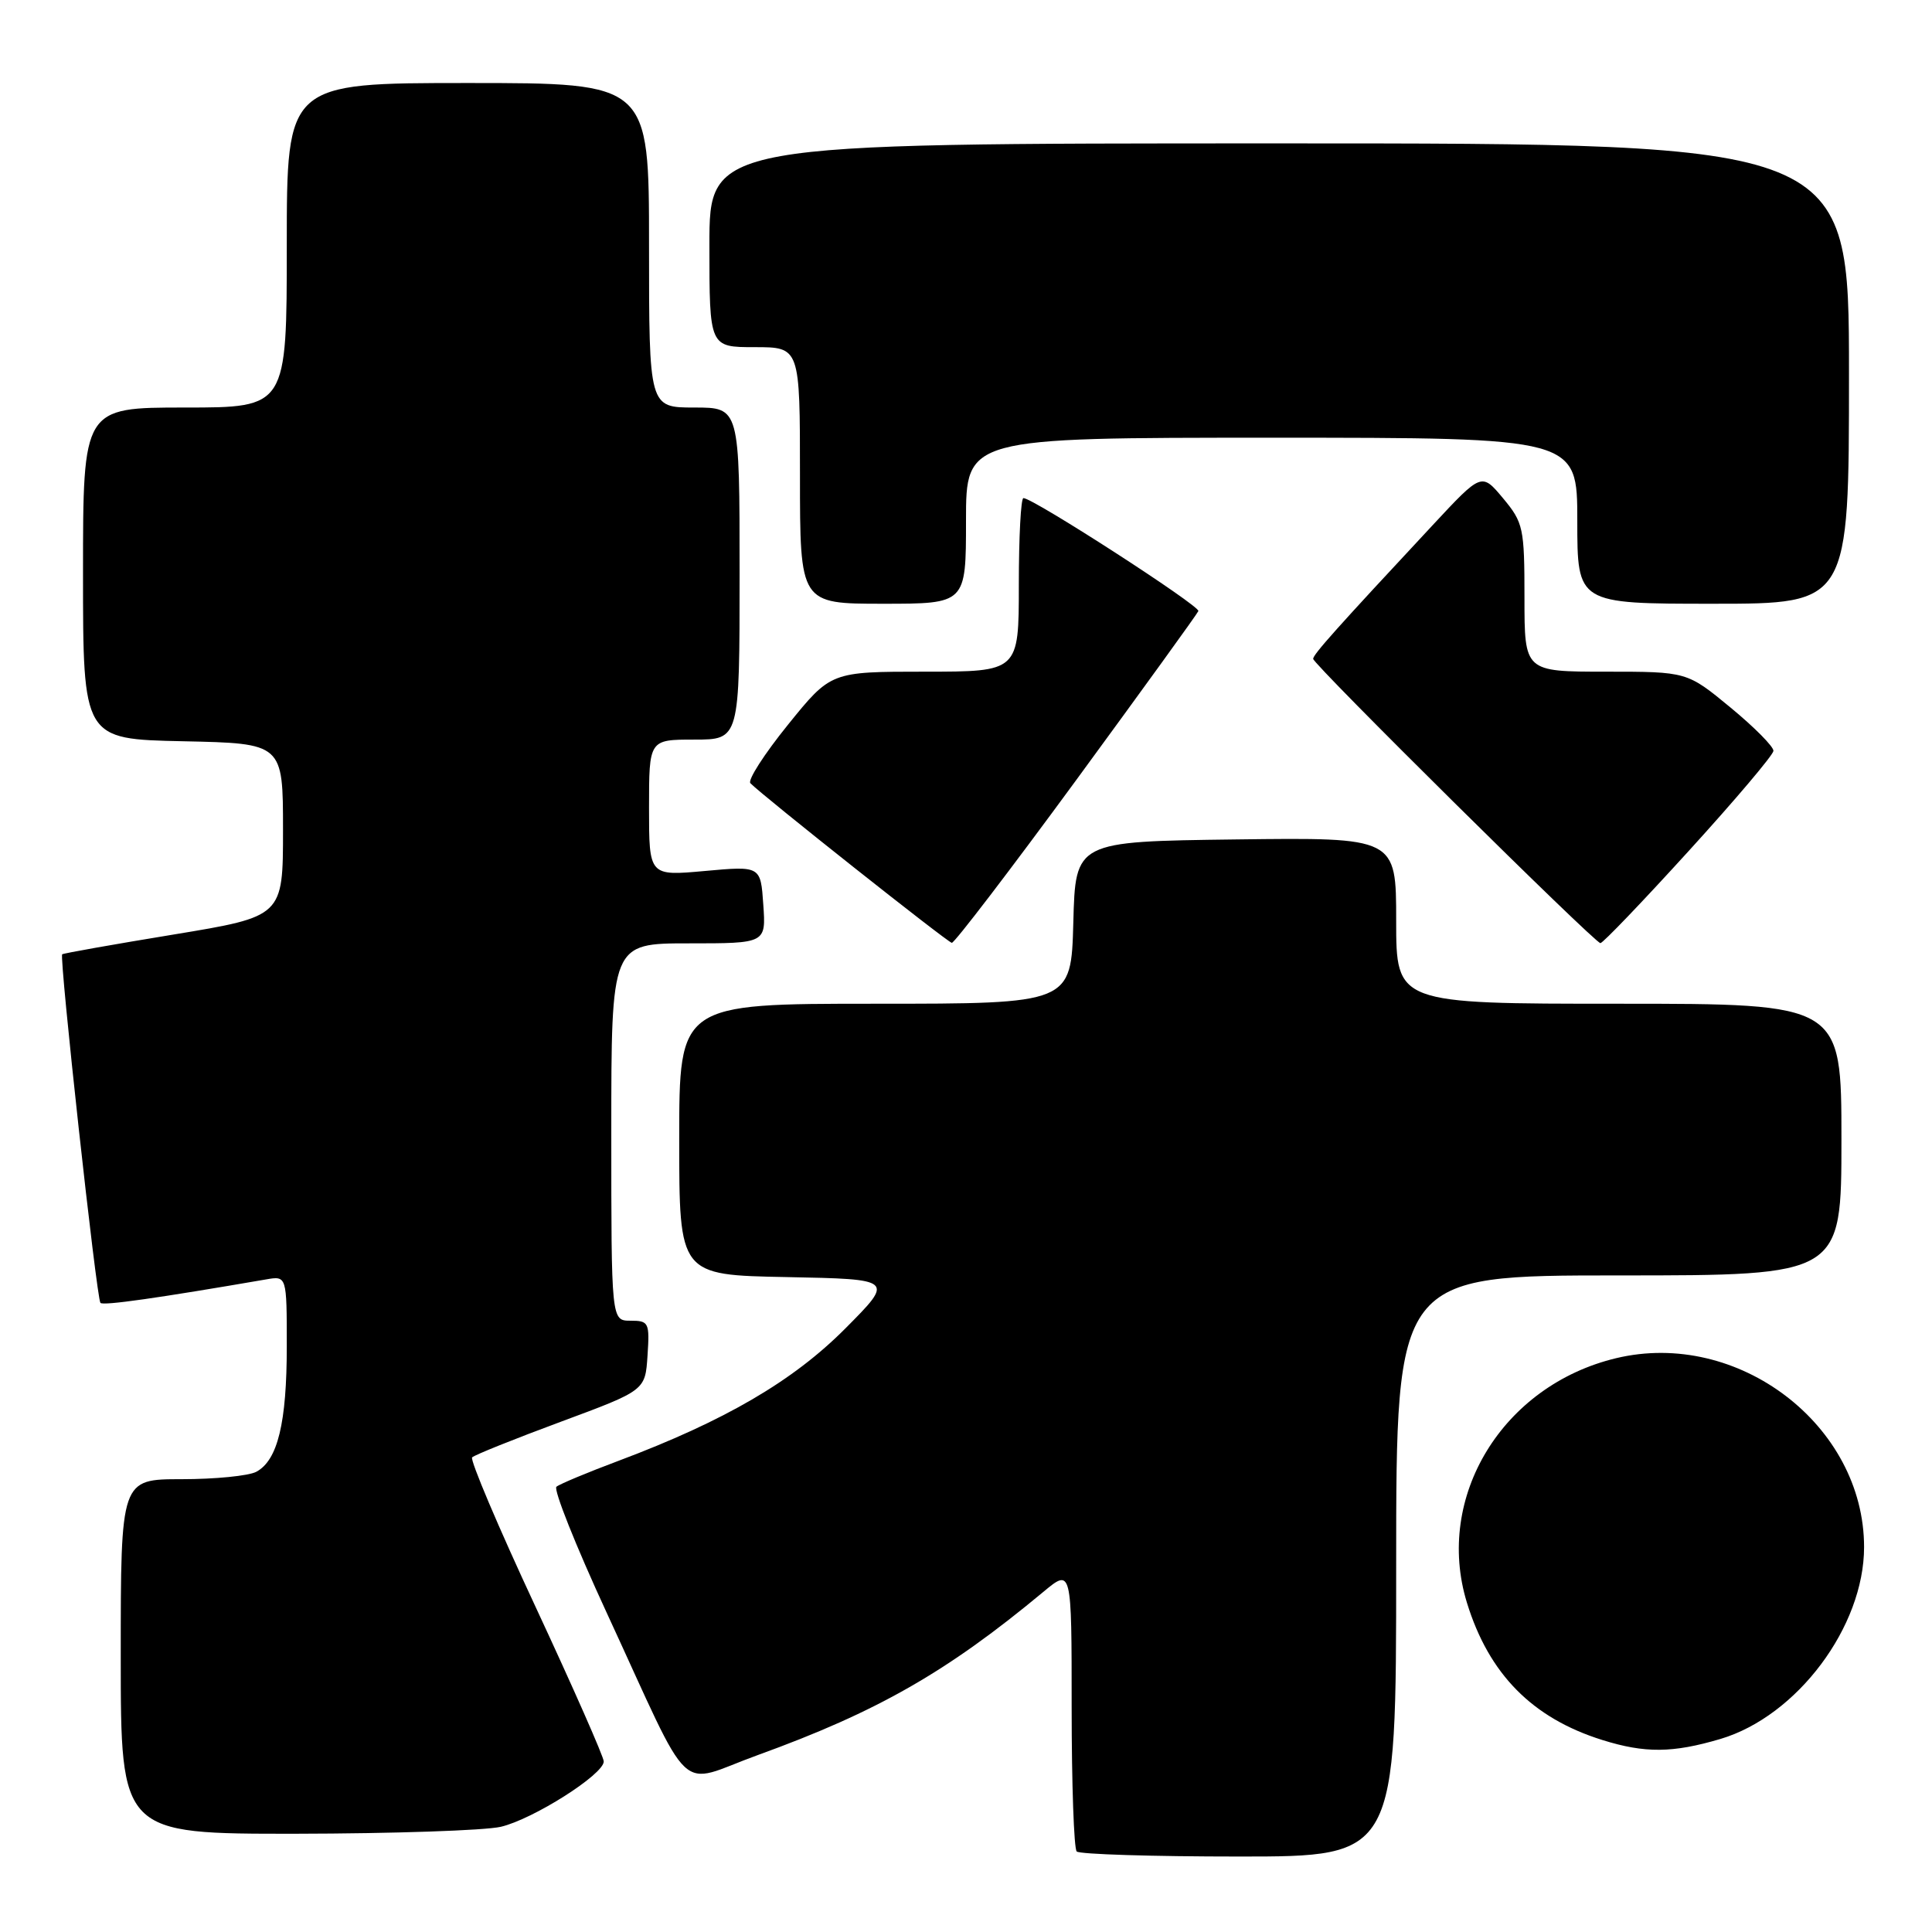 <?xml version="1.0" encoding="UTF-8" standalone="no"?>
<!DOCTYPE svg PUBLIC "-//W3C//DTD SVG 1.1//EN" "http://www.w3.org/Graphics/SVG/1.1/DTD/svg11.dtd" >
<svg xmlns="http://www.w3.org/2000/svg" xmlns:xlink="http://www.w3.org/1999/xlink" version="1.1" viewBox="0 0 256 256">
 <g >
 <path fill="currentColor"
d=" M 185.00 207.50 C 185.00 169.00 185.00 169.00 214.50 169.00 C 244.00 169.00 244.00 169.00 244.00 151.00 C 244.00 133.00 244.00 133.00 214.50 133.00 C 185.00 133.00 185.00 133.00 185.00 121.98 C 185.00 110.96 185.00 110.96 163.75 111.23 C 142.50 111.50 142.50 111.50 142.22 122.25 C 141.93 133.00 141.93 133.00 115.97 133.00 C 90.00 133.00 90.00 133.00 90.00 150.97 C 90.00 168.95 90.00 168.95 104.25 169.22 C 118.50 169.50 118.50 169.50 112.00 176.04 C 105.09 182.99 96.05 188.27 82.00 193.55 C 77.88 195.09 74.15 196.65 73.73 197.00 C 73.31 197.35 76.29 204.82 80.35 213.61 C 92.07 238.96 89.48 236.51 100.40 232.56 C 116.25 226.82 125.51 221.53 138.25 210.93 C 142.00 207.81 142.00 207.81 142.00 226.24 C 142.00 236.37 142.30 244.97 142.67 245.33 C 143.03 245.70 152.71 246.00 164.17 246.00 C 185.00 246.00 185.00 246.00 185.00 207.50 Z  M 66.36 242.06 C 70.63 241.06 80.00 235.13 80.00 233.40 C 80.00 232.80 75.95 223.62 71.00 212.99 C 66.04 202.37 62.25 193.42 62.56 193.11 C 62.87 192.79 68.16 190.67 74.31 188.39 C 85.50 184.24 85.50 184.24 85.80 179.62 C 86.09 175.25 85.97 175.00 83.55 175.00 C 81.00 175.00 81.00 175.00 81.00 150.00 C 81.00 125.00 81.00 125.00 91.25 125.00 C 101.50 125.00 101.50 125.00 101.14 119.87 C 100.79 114.74 100.79 114.74 93.39 115.41 C 86.00 116.08 86.00 116.08 86.00 107.04 C 86.00 98.00 86.00 98.00 92.00 98.00 C 98.00 98.00 98.00 98.00 98.00 76.00 C 98.00 54.00 98.00 54.00 92.00 54.00 C 86.00 54.00 86.00 54.00 86.00 32.50 C 86.00 11.00 86.00 11.00 62.00 11.00 C 38.00 11.00 38.00 11.00 38.00 32.50 C 38.00 54.00 38.00 54.00 24.50 54.00 C 11.00 54.00 11.00 54.00 11.00 75.97 C 11.00 97.94 11.00 97.94 24.25 98.22 C 37.50 98.50 37.50 98.50 37.50 109.97 C 37.50 121.44 37.50 121.44 23.00 123.83 C 15.02 125.14 8.38 126.32 8.24 126.45 C 7.83 126.82 12.80 172.14 13.31 172.64 C 13.69 173.03 20.92 172.00 35.25 169.53 C 38.00 169.05 38.00 169.05 38.00 178.38 C 38.00 188.54 36.80 193.50 33.96 195.02 C 32.95 195.56 28.50 196.00 24.07 196.00 C 16.00 196.00 16.00 196.00 16.00 219.50 C 16.00 243.00 16.00 243.00 39.25 242.98 C 52.04 242.96 64.24 242.55 66.36 242.06 Z  M 227.97 230.42 C 238.12 227.40 247.00 215.55 247.00 205.00 C 247.00 188.83 230.28 176.09 214.13 179.97 C 199.09 183.58 190.08 198.35 194.37 212.35 C 197.28 221.82 203.04 227.66 212.32 230.56 C 217.97 232.33 221.65 232.29 227.97 230.42 Z  M 142.62 103.34 C 151.35 91.42 158.63 81.36 158.79 80.97 C 159.06 80.31 136.91 66.00 135.61 66.00 C 135.27 66.00 135.00 71.17 135.00 77.50 C 135.00 89.00 135.00 89.00 122.54 89.00 C 110.09 89.00 110.09 89.00 104.41 96.03 C 101.28 99.90 99.04 103.38 99.43 103.78 C 101.04 105.44 125.55 124.86 126.12 124.93 C 126.46 124.97 133.89 115.25 142.62 103.34 Z  M 223.77 112.75 C 229.91 106.01 234.95 100.05 234.99 99.50 C 235.03 98.95 232.47 96.36 229.30 93.75 C 223.54 89.00 223.54 89.00 212.77 89.00 C 202.00 89.00 202.00 89.00 202.00 79.21 C 202.00 69.93 201.85 69.25 199.16 66.02 C 196.32 62.62 196.32 62.62 189.86 69.56 C 177.08 83.27 174.00 86.72 174.00 87.30 C 174.00 88.03 211.28 124.93 212.06 124.97 C 212.37 124.99 217.64 119.49 223.77 112.75 Z  M 128.00 69.00 C 128.00 58.00 128.00 58.00 168.50 58.00 C 209.00 58.00 209.00 58.00 209.00 69.00 C 209.00 80.00 209.00 80.00 227.00 80.00 C 245.00 80.00 245.00 80.00 245.00 49.50 C 245.00 19.00 245.00 19.00 169.50 19.00 C 94.00 19.00 94.00 19.00 94.00 32.50 C 94.00 46.00 94.00 46.00 100.00 46.00 C 106.00 46.00 106.00 46.00 106.00 63.00 C 106.00 80.00 106.00 80.00 117.00 80.00 C 128.00 80.00 128.00 80.00 128.00 69.00 Z "/>
</g>
</svg>